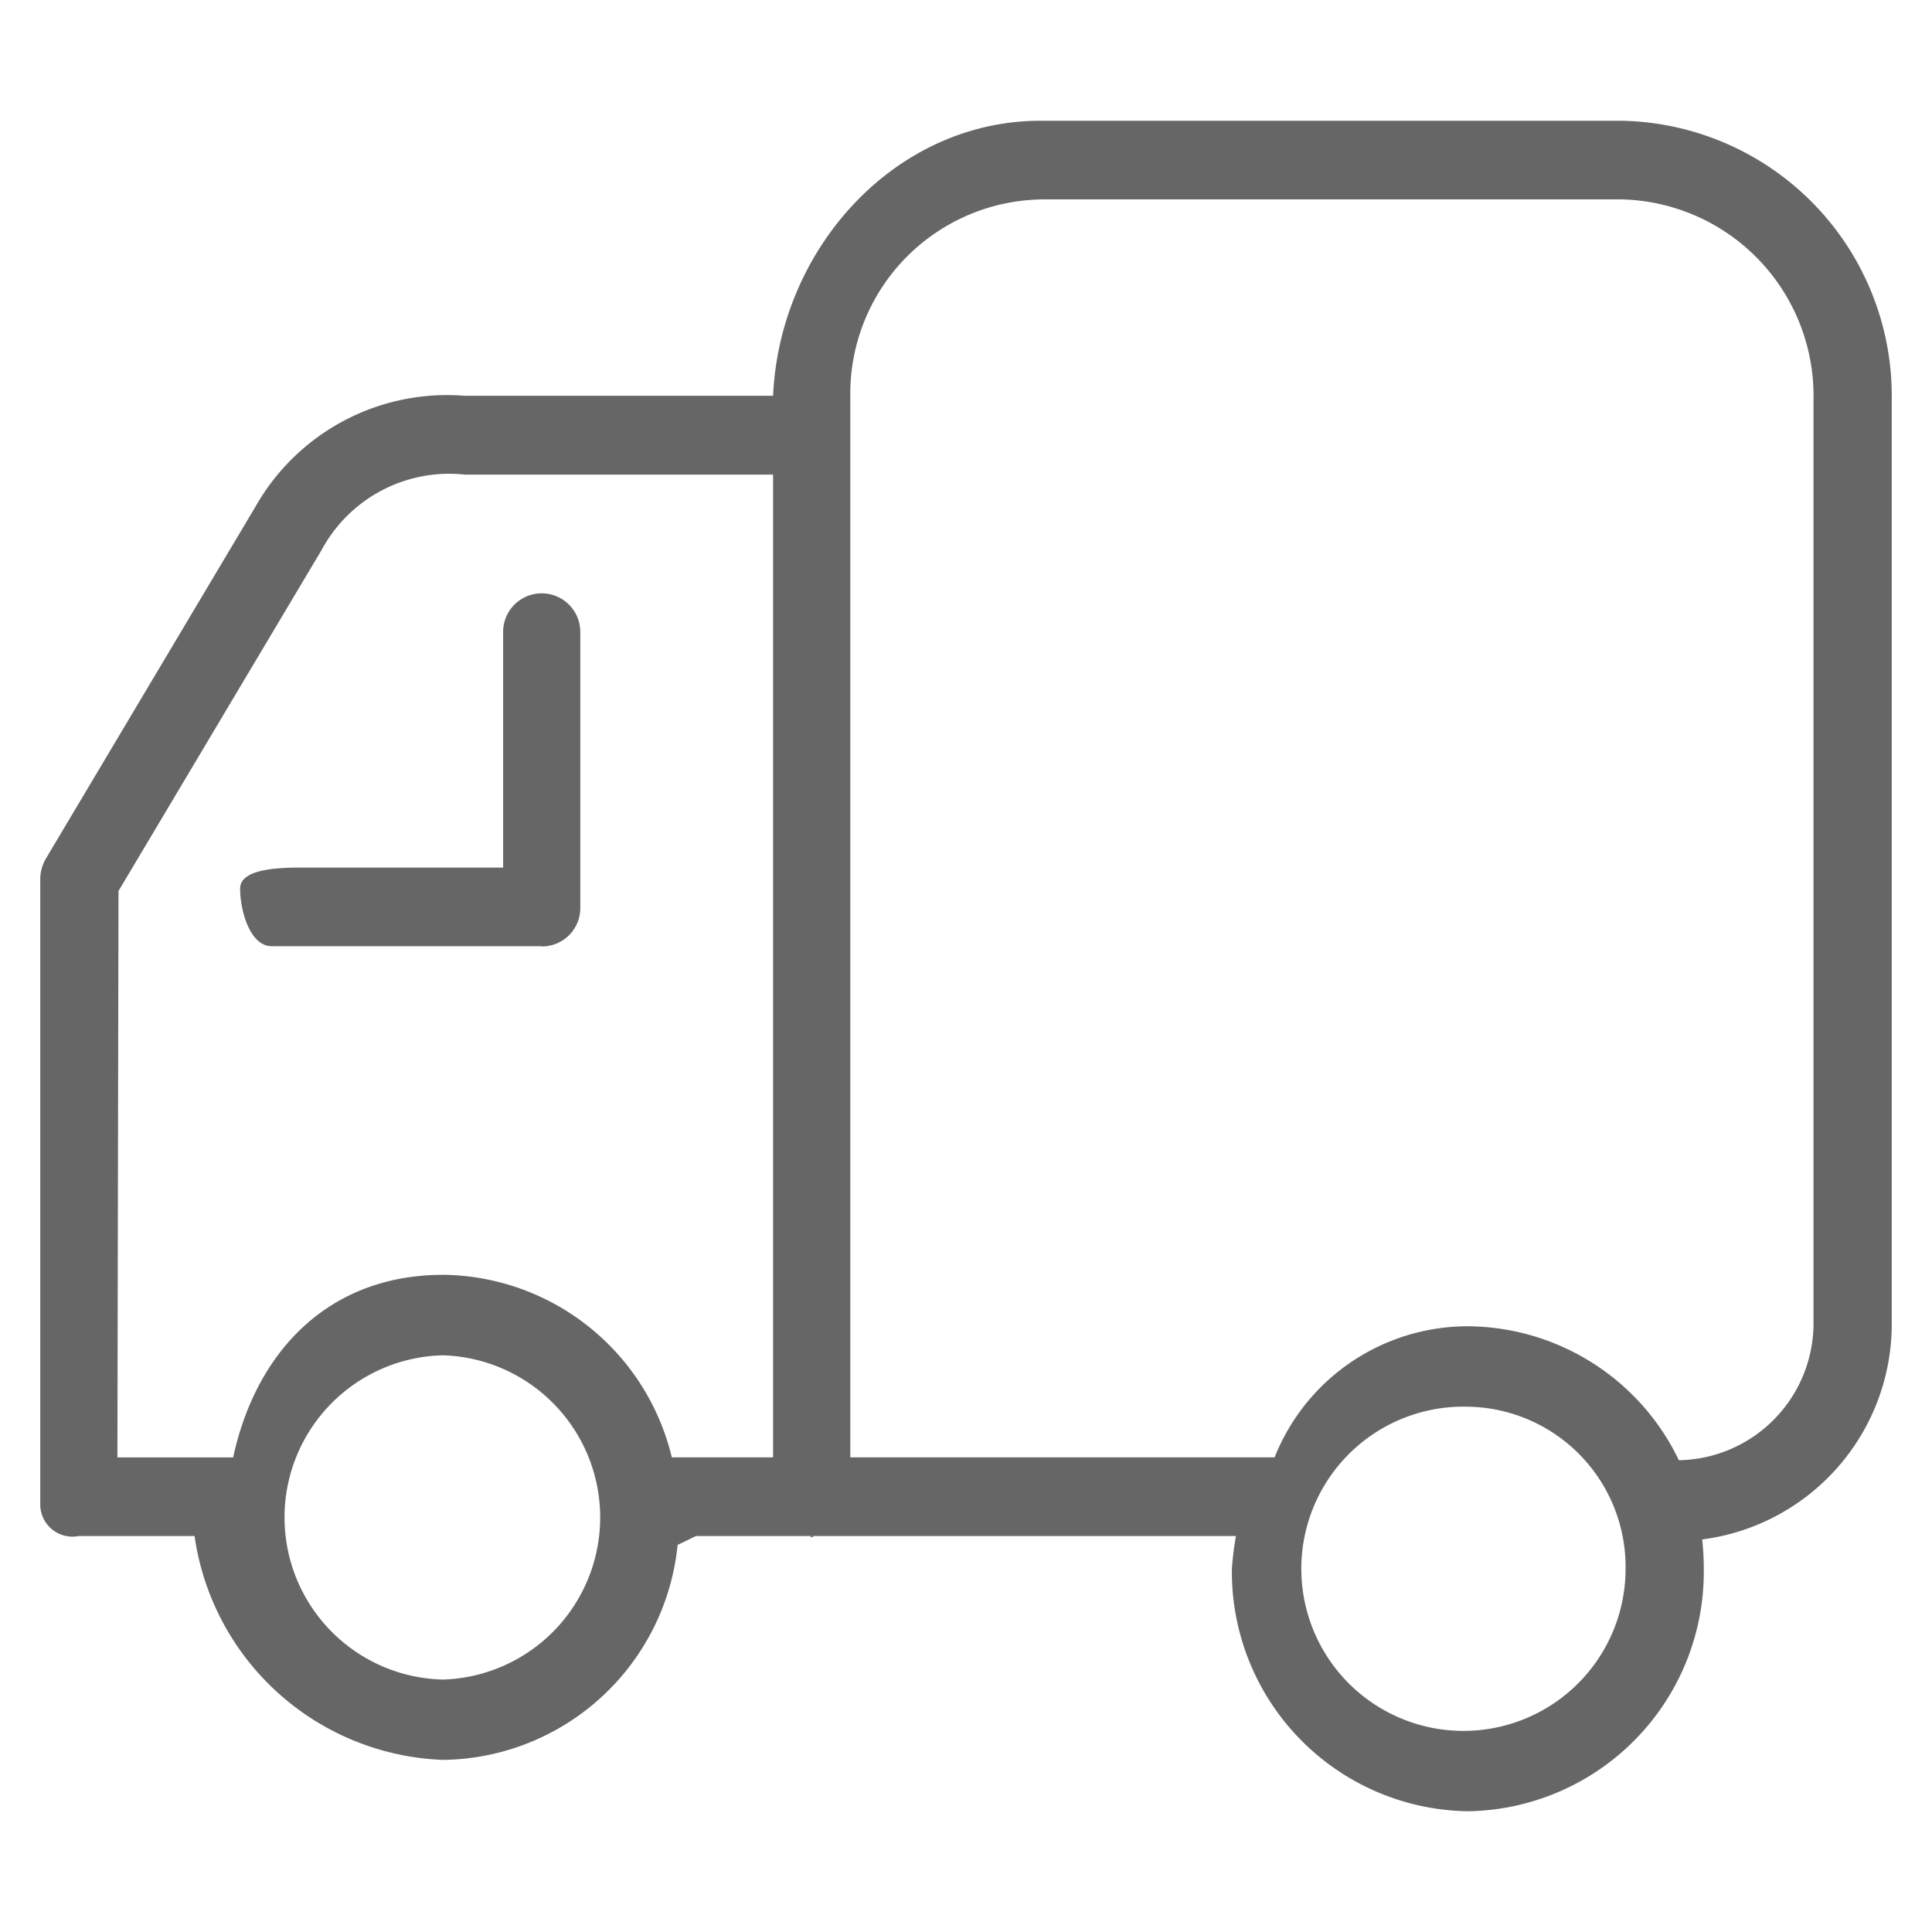 <?xml version="1.0" standalone="no"?><!DOCTYPE svg PUBLIC "-//W3C//DTD SVG 1.1//EN" "http://www.w3.org/Graphics/SVG/1.1/DTD/svg11.dtd"><svg class="icon" width="52px" height="52.00px" viewBox="0 0 1024 1024" version="1.1" xmlns="http://www.w3.org/2000/svg"><path d="M777.984 960a126.933 126.933 0 0 1-125.056-128.533 173.952 173.952 0 0 1 2.133-17.344H430.229c-2.837 1.493 3.371 0 0 0h-61.333l-9.749 4.715a126.549 126.549 0 0 1-124.309 113.941 138.197 138.197 0 0 1-131.712-118.656H41.771A17.067 17.067 0 0 1 21.333 797.525v-331.307a21.995 21.995 0 0 1 2.987-11.136l110.933-186.283a116.757 116.757 0 0 1 110.933-59.029h163.563C413.291 131.584 474.475 64 551.509 64h307.435A145.899 145.899 0 0 1 1002.667 211.691v488.747a115.2 115.2 0 0 1-100.48 115.499 139.371 139.371 0 0 1 0.853 15.531A126.933 126.933 0 0 1 777.984 960z m0-214.421a85.931 85.931 0 1 0 83.605 85.909 84.928 84.928 0 0 0-83.605-85.909z m-543.147-27.243a85.952 85.952 0 0 0 0 171.861 85.973 85.973 0 0 0 0-171.861z m0-42.667a126.101 126.101 0 0 1 122.112 100.715c0.917-0.107-9.472-3.947-8.533-3.947h61.333V251.541h-163.52a76.8 76.8 0 0 0-75.691 39.829l-107.733 180.885-0.576 300.203h61.333c12.523-57.472 51.691-96.768 111.275-96.768z m215.829 96.768h224.896a110.165 110.165 0 0 1 102.4-69.483 124.907 124.907 0 0 1 111.872 70.997 72.64 72.64 0 0 0 71.36-73.536V211.691a104.149 104.149 0 0 0-101.653-106.005H552.896a103.04 103.04 0 0 0-102.229 104.192v562.581l-1.408 1.515z m-163.563-270.933H144c-11.477 0-16.725-18.731-16.725-30.549s25.6-11.115 37.163-11.115H266.667V334.933a20.437 20.437 0 1 1 40.896 0v145.856a20.331 20.331 0 0 1-20.437 20.843z m0 0" fill="#666666" /></svg>
